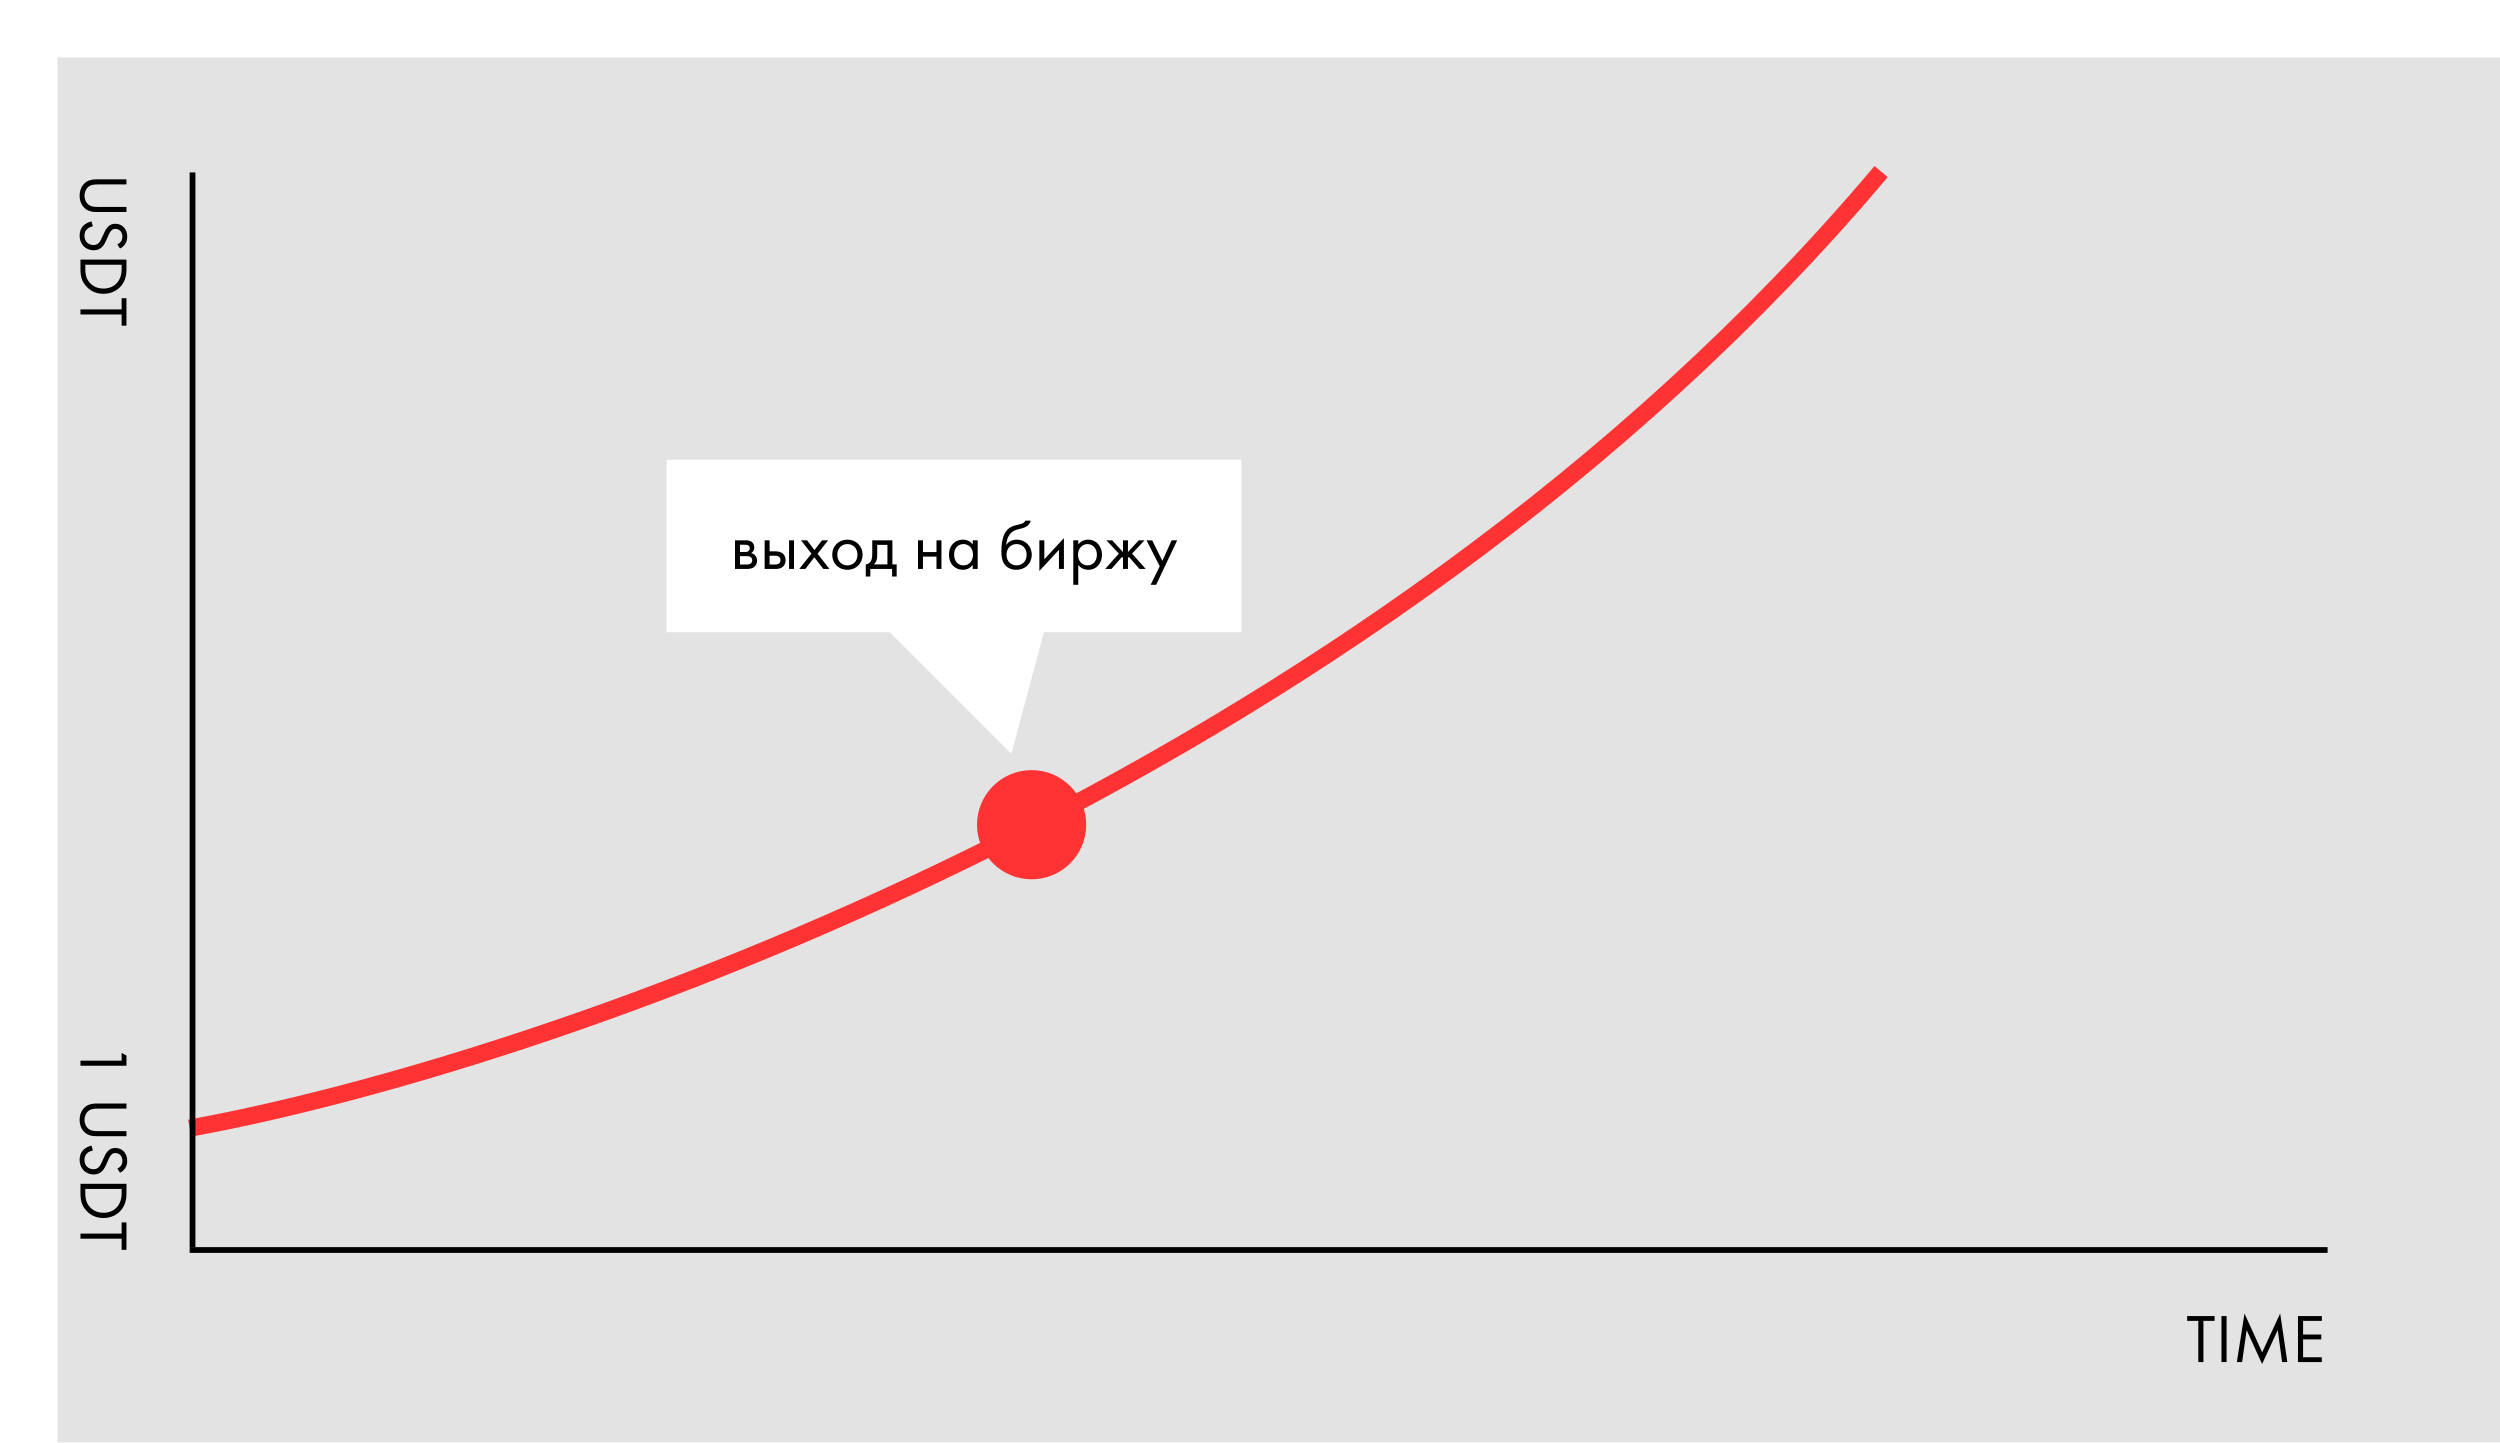 <svg width="435" height="251" viewBox="0 0 435 251" fill="none" xmlns="http://www.w3.org/2000/svg">
<g filter="url('#filter0_i_9414_1587')">
<rect width="435" height="251" fill="#E3E3E3"></rect>
</g>
<path d="M33 196.3C93.64 185.318 237.398 136.653 327.31 29.856" stroke="#FF3333" stroke-width="3"></path>
<line x1="33.5" y1="30" x2="33.5" y2="217" stroke="black"></line>
<path d="M22.004 32.09L22.004 31.202L16.856 31.202C16.184 31.202 15.536 31.274 14.936 31.706C14.276 32.186 13.856 33.026 13.856 34.046C13.856 35.066 14.276 35.906 14.936 36.386C15.536 36.818 16.184 36.89 16.856 36.89L22.004 36.89L22.004 36.002L17.096 36.002C16.424 36.002 15.692 36.002 15.152 35.366C14.876 35.042 14.696 34.49 14.696 34.046C14.696 33.602 14.876 33.05 15.152 32.726C15.692 32.09 16.424 32.09 17.096 32.09L22.004 32.09ZM20.888 43.244C21.236 43.064 21.56 42.788 21.776 42.464C22.04 42.068 22.136 41.672 22.136 41.18C22.136 39.884 21.308 38.936 20.072 38.936C19.472 38.936 19.1 39.14 18.764 39.488C18.416 39.848 18.248 40.244 18.104 40.556L17.768 41.276C17.576 41.696 17.432 42.008 17.216 42.236C16.952 42.524 16.64 42.632 16.28 42.632C15.476 42.632 14.696 42.116 14.696 41.024C14.696 40.616 14.792 40.22 15.14 39.872C15.38 39.644 15.74 39.452 16.16 39.392L15.92 38.528C15.44 38.636 14.888 38.876 14.504 39.272C13.964 39.824 13.856 40.484 13.856 41.012C13.856 42.452 14.84 43.544 16.316 43.544C16.892 43.544 17.36 43.376 17.768 42.968C18.104 42.632 18.32 42.2 18.524 41.732L18.86 40.964C18.992 40.664 19.124 40.364 19.364 40.124C19.568 39.908 19.748 39.824 20.06 39.824C20.804 39.824 21.296 40.376 21.296 41.168C21.296 41.624 21.14 41.912 21.02 42.068C20.876 42.248 20.636 42.428 20.42 42.536L20.888 43.244ZM14 45.171L14 46.791C14 48.219 14.3 48.987 14.924 49.719C15.416 50.295 16.316 51.123 17.996 51.123C19.436 51.123 20.456 50.487 21.068 49.755C21.92 48.747 22.004 47.607 22.004 46.803L22.004 45.171L14 45.171ZM21.164 46.059L21.164 46.839C21.164 48.867 19.916 50.211 17.996 50.211C16.856 50.211 16.064 49.731 15.56 49.131C14.912 48.351 14.84 47.475 14.84 46.839L14.84 46.059L21.164 46.059ZM21.164 56.665L22.004 56.665L22.004 51.889L21.164 51.889L21.164 53.833L14 53.833L14 54.721L21.164 54.721L21.164 56.665Z" fill="black"></path>
<path d="M14 184.551L14 185.439L22.004 185.439L22.004 183.675L21.164 183.207L21.164 184.551L14 184.551ZM22.004 192.9L22.004 192.012L16.856 192.012C16.184 192.012 15.536 192.084 14.936 192.516C14.276 192.996 13.856 193.836 13.856 194.856C13.856 195.876 14.276 196.716 14.936 197.196C15.536 197.628 16.184 197.7 16.856 197.7L22.004 197.7L22.004 196.812L17.096 196.812C16.424 196.812 15.692 196.812 15.152 196.176C14.876 195.852 14.696 195.3 14.696 194.856C14.696 194.412 14.876 193.86 15.152 193.536C15.692 192.9 16.424 192.9 17.096 192.9L22.004 192.9ZM20.888 204.054C21.236 203.874 21.56 203.598 21.776 203.274C22.04 202.878 22.136 202.482 22.136 201.99C22.136 200.694 21.308 199.746 20.072 199.746C19.472 199.746 19.1 199.95 18.764 200.298C18.416 200.658 18.248 201.054 18.104 201.366L17.768 202.086C17.576 202.506 17.432 202.818 17.216 203.046C16.952 203.334 16.64 203.442 16.28 203.442C15.476 203.442 14.696 202.926 14.696 201.834C14.696 201.426 14.792 201.03 15.14 200.682C15.38 200.454 15.74 200.262 16.16 200.202L15.92 199.338C15.44 199.446 14.888 199.686 14.504 200.082C13.964 200.634 13.856 201.294 13.856 201.822C13.856 203.262 14.84 204.354 16.316 204.354C16.892 204.354 17.36 204.186 17.768 203.778C18.104 203.442 18.32 203.01 18.524 202.542L18.86 201.774C18.992 201.474 19.124 201.174 19.364 200.934C19.568 200.718 19.748 200.634 20.06 200.634C20.804 200.634 21.296 201.186 21.296 201.978C21.296 202.434 21.14 202.722 21.02 202.878C20.876 203.058 20.636 203.238 20.42 203.346L20.888 204.054ZM14 205.981L14 207.601C14 209.029 14.3 209.797 14.924 210.529C15.416 211.105 16.316 211.933 17.996 211.933C19.436 211.933 20.456 211.297 21.068 210.565C21.92 209.557 22.004 208.417 22.004 207.613L22.004 205.981L14 205.981ZM21.164 206.869L21.164 207.649C21.164 209.677 19.916 211.021 17.996 211.021C16.856 211.021 16.064 210.541 15.56 209.941C14.912 209.161 14.84 208.285 14.84 207.649L14.84 206.869L21.164 206.869ZM21.164 217.475L22.004 217.475L22.004 212.699L21.164 212.699L21.164 214.643L14 214.643L14 215.531L21.164 215.531L21.164 217.475Z" fill="black"></path>
<path d="M385.339 229.836V228.996H380.563V229.836H382.507V237H383.395V229.836H385.339ZM386.536 228.996V237H387.424V228.996H386.536ZM390.125 237L390.917 231.432L393.605 237.336L396.329 231.432L397.085 237H397.997L396.749 228.54L393.617 235.308L390.545 228.552L389.213 237H390.125ZM404 228.996H399.848V237H404V236.16H400.736V233.052H403.904V232.212H400.736V229.836H404V228.996Z" fill="black"></path>
<line x1="33" y1="217.5" x2="405" y2="217.5" stroke="black"></line>
<rect x="116" y="80" width="100" height="30" fill="white"></rect>
<path d="M185.609 95.203L175.97 131.173L149.638 104.841L185.609 95.203Z" fill="white"></path>
<path d="M127.892 94.02V99H130.04C130.436 99 130.916 98.892 131.216 98.664C131.492 98.448 131.732 98.064 131.732 97.536C131.732 97.152 131.612 96.84 131.336 96.576C131.096 96.348 130.856 96.276 130.712 96.24C131.012 96.048 131.252 95.736 131.252 95.244C131.252 94.74 131 94.452 130.82 94.308C130.472 94.032 130.04 94.02 129.776 94.02H127.892ZM128.756 96.048V94.788H129.524C129.788 94.788 130.016 94.776 130.22 94.908C130.352 95.004 130.46 95.148 130.46 95.388C130.46 95.688 130.316 95.832 130.22 95.904C130.028 96.036 129.752 96.048 129.668 96.048H128.756ZM128.756 98.232V96.768H129.86C130.1 96.768 130.424 96.78 130.64 96.948C130.808 97.08 130.892 97.284 130.892 97.512C130.892 97.74 130.76 97.944 130.604 98.064C130.388 98.22 130.064 98.232 129.824 98.232H128.756ZM133.048 99H134.788C135.28 99 135.82 98.988 136.252 98.58C136.468 98.376 136.696 98.004 136.696 97.464C136.696 96.96 136.504 96.612 136.312 96.42C135.868 95.964 135.244 95.928 134.8 95.928H133.912V94.02H133.048V99ZM133.912 98.232V96.696H134.728C135.004 96.696 135.28 96.696 135.496 96.84C135.748 96.996 135.808 97.248 135.808 97.464C135.808 97.848 135.592 98.028 135.484 98.1C135.28 98.22 135.004 98.232 134.716 98.232H133.912ZM137.296 99H138.16V94.02H137.296V99ZM139.067 99H140.123L141.695 96.972L143.267 99H144.323L142.259 96.348L144.083 94.02H143.027L141.719 95.712L140.435 94.02H139.379L141.191 96.336L139.067 99ZM147.447 99.144C148.959 99.144 150.087 98.04 150.087 96.528C150.087 95.016 148.971 93.9 147.447 93.9C145.923 93.9 144.807 95.016 144.807 96.528C144.807 98.04 145.935 99.144 147.447 99.144ZM147.447 94.668C148.359 94.668 149.199 95.304 149.199 96.528C149.199 97.74 148.347 98.376 147.447 98.376C146.559 98.376 145.695 97.752 145.695 96.528C145.695 95.316 146.535 94.668 147.447 94.668ZM151.772 94.02V96.24C151.772 96.744 151.736 97.212 151.568 97.56C151.4 97.908 151.076 98.196 150.644 98.208V100.32H151.436V99H155.228V100.32H156.02V98.208H155.276V94.02H151.772ZM154.412 98.208H152.036C152.504 97.8 152.636 97.26 152.636 96.684V94.812H154.412V98.208ZM159.732 99H160.596V96.852H162.948V99H163.812V94.02H162.948V96.06H160.596V94.02H159.732V99ZM169.255 94.728C169.027 94.428 168.511 93.9 167.551 93.9C166.279 93.9 165.127 94.788 165.127 96.504C165.127 98.256 166.291 99.144 167.551 99.144C168.427 99.144 168.967 98.676 169.255 98.304V99H170.119V94.02H169.255V94.728ZM167.647 94.668C168.415 94.668 169.303 95.232 169.303 96.516C169.303 97.5 168.703 98.376 167.647 98.376C166.615 98.376 166.015 97.572 166.015 96.504C166.015 95.292 166.795 94.668 167.647 94.668ZM178.396 90.6C178.288 90.876 178.072 91.08 177.4 91.236C176.824 91.368 176.2 91.476 175.66 91.848C174.28 92.796 174.244 95.064 174.244 95.952C174.244 96.828 174.328 97.824 175.084 98.52C175.408 98.82 175.96 99.144 176.8 99.144C178.432 99.144 179.524 98.016 179.524 96.528C179.524 95.04 178.42 93.9 176.932 93.9C176.044 93.9 175.444 94.26 175.12 94.812H175.096C175.132 93.9 175.516 93 176.14 92.532C176.62 92.184 177.256 92.076 177.724 91.956C178.252 91.824 179.068 91.56 179.356 90.6H178.396ZM176.884 94.668C177.796 94.668 178.636 95.304 178.636 96.528C178.636 97.74 177.784 98.376 176.884 98.376C175.996 98.376 175.132 97.752 175.132 96.528C175.132 95.316 175.972 94.668 176.884 94.668ZM180.849 94.02V99.348L184.257 95.676V99H185.121V93.636L181.713 97.308V94.02H180.849ZM187.619 98.304C187.991 98.784 188.555 99.144 189.359 99.144C190.871 99.144 191.747 97.908 191.747 96.54C191.747 95.196 190.883 93.9 189.323 93.9C188.963 93.9 188.207 93.984 187.619 94.716V94.02H186.755V101.76H187.619V98.304ZM189.239 98.376C188.219 98.376 187.571 97.548 187.571 96.528C187.571 95.328 188.423 94.668 189.227 94.668C190.031 94.668 190.859 95.316 190.859 96.54C190.859 97.536 190.247 98.376 189.239 98.376ZM195.4 94.02V96.06L193.528 94.02H192.52L194.68 96.324L192.304 99H193.384L195.232 96.9L195.4 97.068V99H196.264V97.068L196.432 96.9L198.28 99H199.36L196.984 96.324L199.144 94.02H198.136L196.264 96.06V94.02H195.4ZM200.208 101.76H201.168L204.828 94.02H203.868L202.248 97.584L200.484 94.02H199.5L201.792 98.532L200.208 101.76Z" fill="black"></path>
<circle cx="179.5" cy="143.5" r="9.5" fill="#FF3333"></circle>
<defs>
<filter id="filter0_i_9414_1587" x="0" y="0" width="445" height="261" filterUnits="userSpaceOnUse" color-interpolation-filters="sRGB">
<feFlood flood-opacity="0" result="BackgroundImageFix"></feFlood>
<feBlend mode="normal" in="SourceGraphic" in2="BackgroundImageFix" result="shape"></feBlend>
<feColorMatrix in="SourceAlpha" type="matrix" values="0 0 0 0 0 0 0 0 0 0 0 0 0 0 0 0 0 0 127 0" result="hardAlpha"></feColorMatrix>
<feOffset dx="10" dy="10"></feOffset>
<feGaussianBlur stdDeviation="15"></feGaussianBlur>
<feComposite in2="hardAlpha" operator="arithmetic" k2="-1" k3="1"></feComposite>
<feColorMatrix type="matrix" values="0 0 0 0 0.499 0 0 0 0 0.499 0 0 0 0 0.499 0 0 0 0.3 0"></feColorMatrix>
<feBlend mode="normal" in2="shape" result="effect1_innerShadow_9414_1587"></feBlend>
</filter>
</defs>
</svg>
